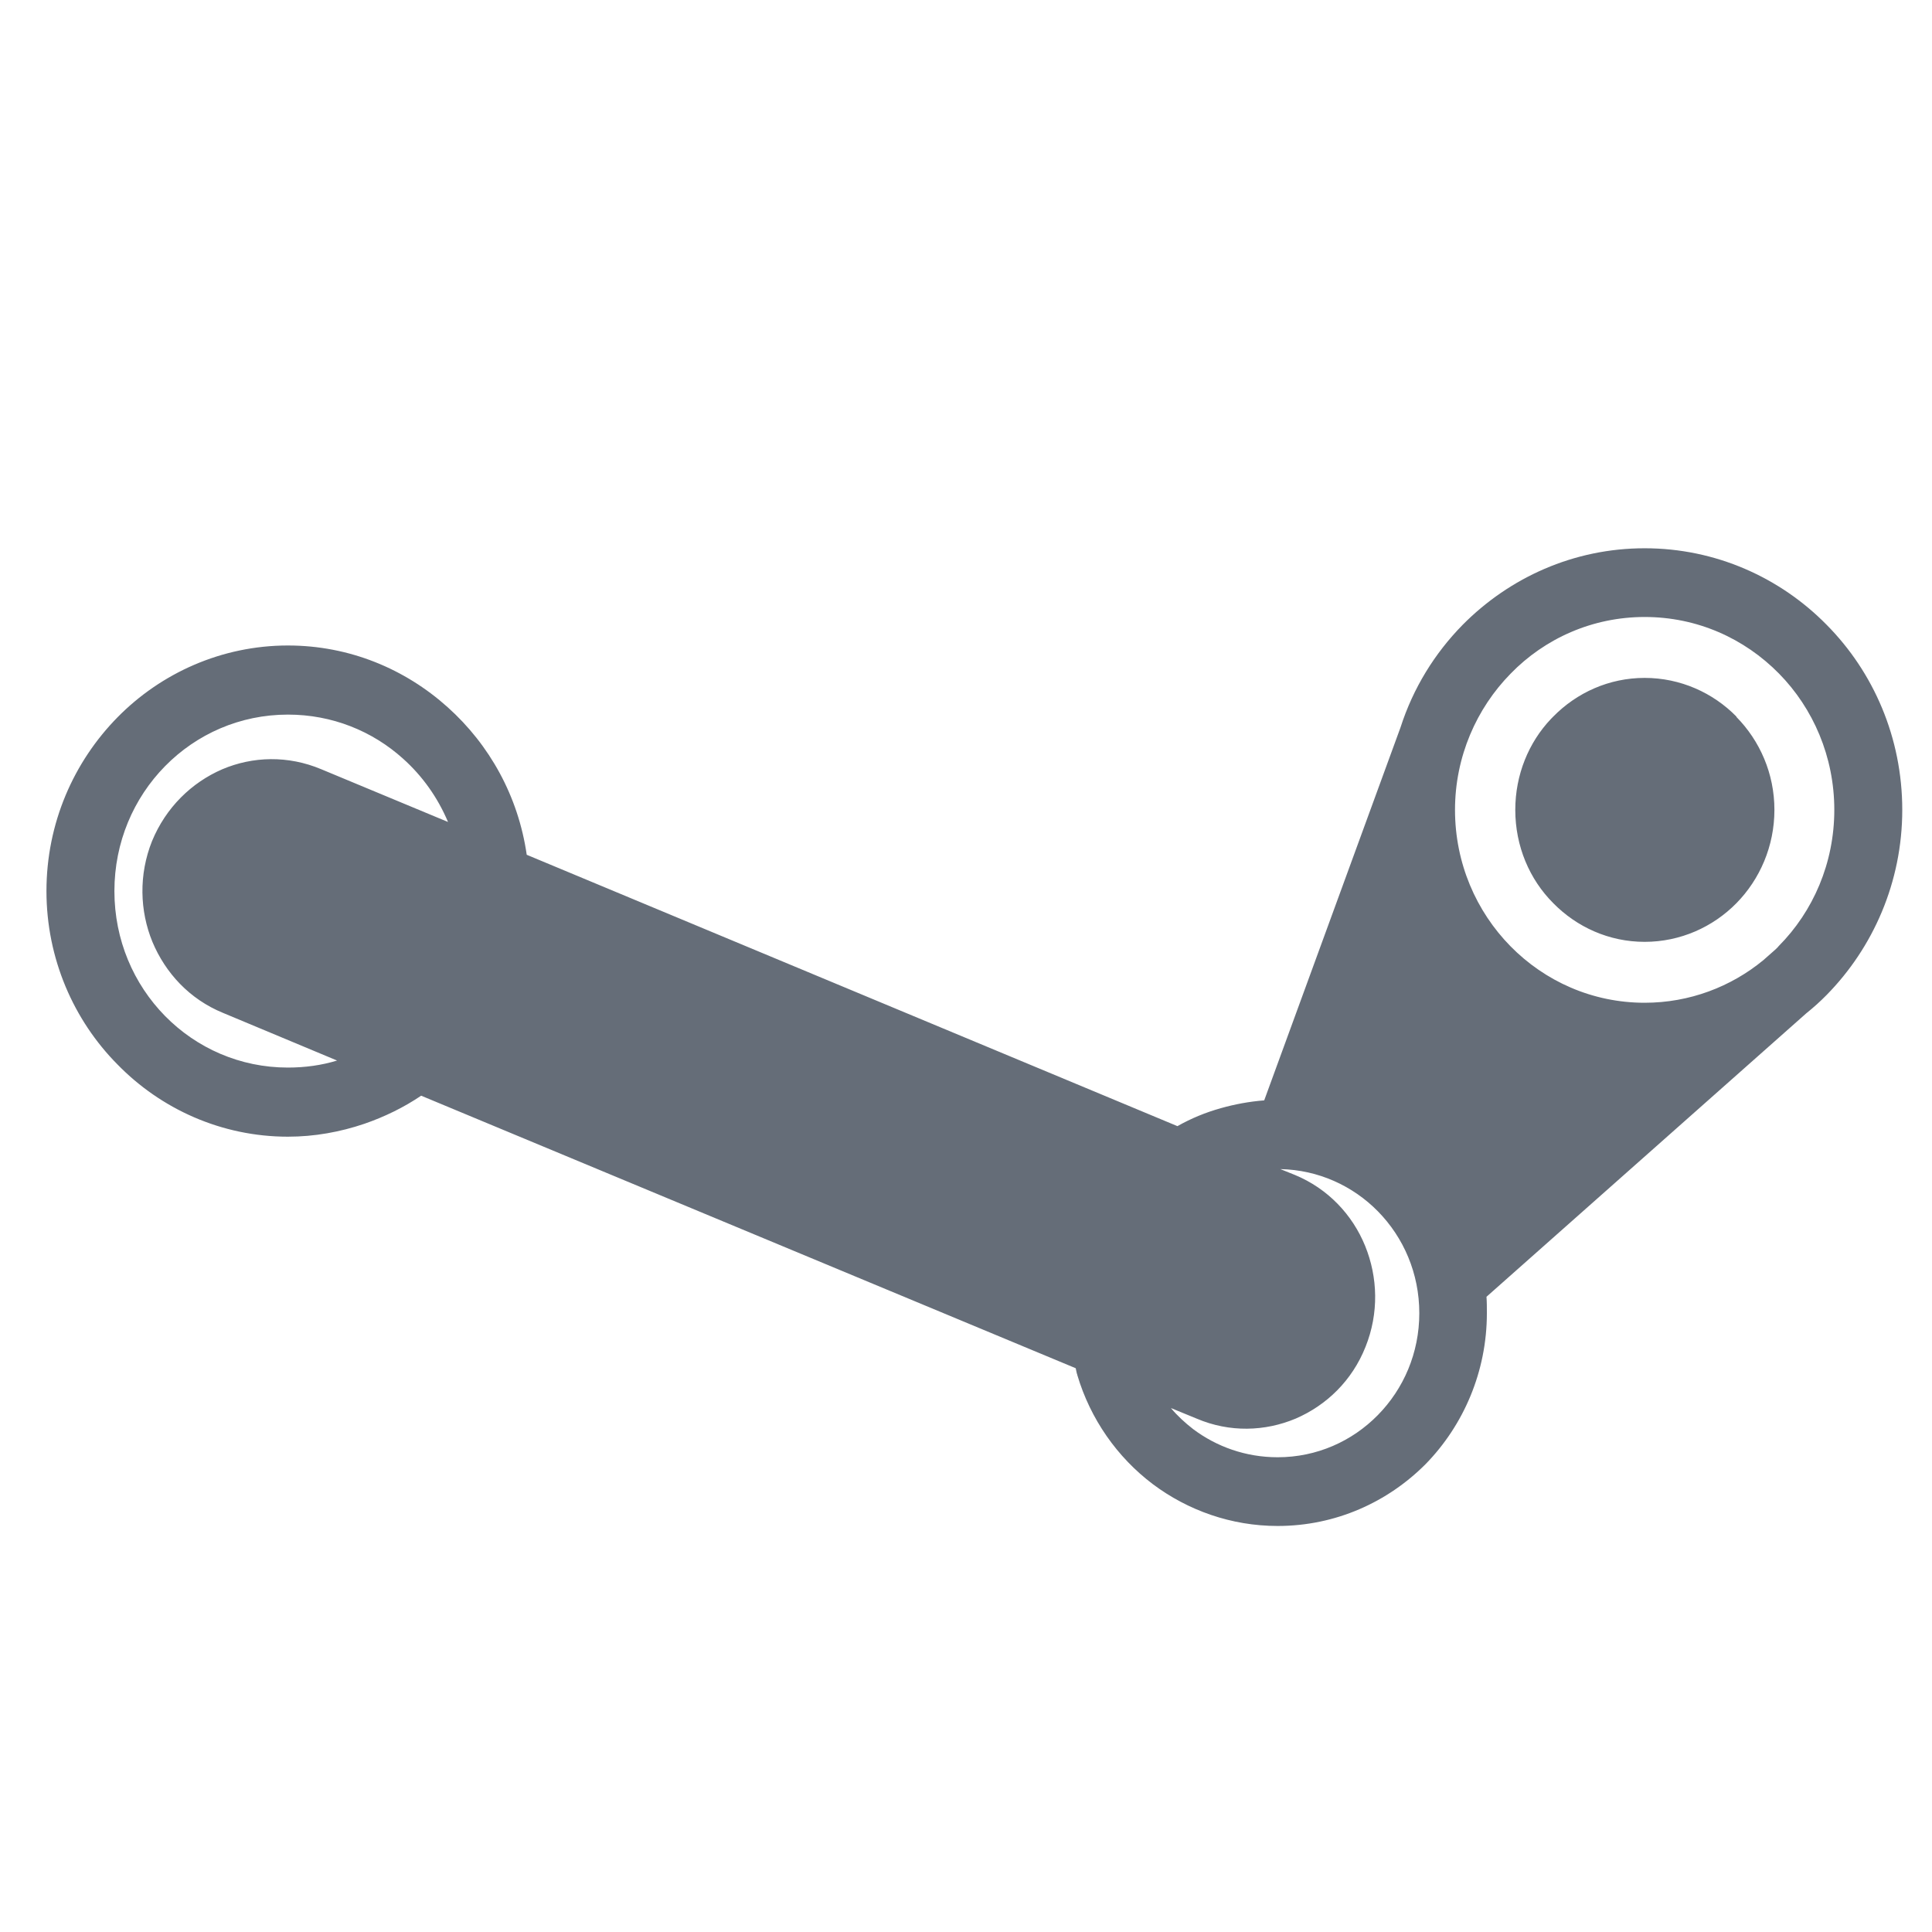 <?xml version="1.0" encoding="UTF-8" standalone="no"?>
<svg
   xmlns:dc="http://purl.org/dc/elements/1.1/"
   xmlns:cc="http://creativecommons.org/ns#"
   xmlns:rdf="http://www.w3.org/1999/02/22-rdf-syntax-ns#"
   xmlns:svg="http://www.w3.org/2000/svg"
   xmlns="http://www.w3.org/2000/svg"
   xmlns:sodipodi="http://sodipodi.sourceforge.net/DTD/sodipodi-0.dtd"
   xmlns:inkscape="http://www.inkscape.org/namespaces/inkscape"
   width="100%"
   height="100%"
   version="1.1"
   style="shape-rendering:geometricPrecision; text-rendering:geometricPrecision; image-rendering:optimizeQuality; fill-rule:evenodd; clip-rule:evenodd"
   viewBox="0 0 9144 9144"
   id="svg36"
   sodipodi:docname="steam.svg"
   inkscape:version="0.92.4 (5da689c313, 2019-01-14)">
  <sodipodi:namedview
     pagecolor="#ffffff"
     bordercolor="#666666"
     borderopacity="1"
     objecttolerance="10"
     gridtolerance="10"
     guidetolerance="10"
     inkscape:pageopacity="0"
     inkscape:pageshadow="2"
     inkscape:window-width="1920"
     inkscape:window-height="1027"
     id="namedview38"
     showgrid="false"
     inkscape:zoom="0.033174629"
     inkscape:cx="9125.8595"
     inkscape:cy="4597.8606"
     inkscape:window-x="3832"
     inkscape:window-y="-8"
     inkscape:window-maximized="1"
     inkscape:current-layer="svg36" />
  <defs
     id="defs28">
    <style
       type="text/css"
       id="style26">  .fil0 {fill:none} .fil1 {fill:#656D78;fill-rule:nonzero}  </style>
  </defs>
  <g
     id="Camada_x0020_1"
     transform="matrix(1.817,0,0,1.848,-3695.766,-3540.456)">
    <polygon
       class="fil0"
       points="0,9144 0,0 9144,0 9144,9144 "
       id="polygon31"
       style="fill:none" />
    <path
       class="fil1"
       d="m 3201,4021 c -27,-63 -67,-118 -117,-162 -80,-71 -185,-113 -300,-113 -125,0 -238,50 -320,132 -82,82 -132,195 -132,320 0,125 50,238 132,320 82,82 195,132 320,132 45,0 88,-6 128,-18 l -297,-122 c -87,-35 -150,-102 -184,-182 -33,-79 -36,-172 -1,-258 36,-86 103,-150 183,-184 79,-33 171,-36 258,0 z m -70,701 c -45,30 -95,54 -148,72 -63,21 -130,33 -199,33 -173,0 -331,-71 -444,-185 -114,-113 -185,-271 -185,-444 0,-174 71,-331 185,-445 113,-113 271,-184 444,-184 160,0 305,60 416,158 109,96 184,228 206,378 l 1695,695 c 36,-20 73,-35 113,-46 36,-10 74,-17 113,-20 l 355,-955 c 33,-101 89,-190 162,-263 122,-121 289,-196 474,-196 185,0 353,75 474,196 122,121 197,289 197,474 0,185 -76,353 -197,474 -17,17 -34,32 -53,47 l -833,726 c 1,14 1,28 1,42 0,150 -61,287 -159,386 -99,98 -235,159 -386,159 -121,0 -234,-40 -325,-107 -93,-69 -163,-167 -197,-280 v 0 -1 c -1,-1 -2,-7 -4,-16 z m 2020,827 -67,-27 c 17,20 37,38 58,54 61,45 137,72 220,72 102,0 194,-41 261,-108 67,-67 108,-159 108,-261 0,-102 -41,-194 -108,-261 -65,-65 -155,-106 -254,-108 l 38,15 c 86,35 150,102 183,182 33,80 36,172 1,258 -35,87 -102,150 -182,184 -80,33 -172,36 -258,0 z M 6557,3752 c 61,61 99,145 99,238 0,93 -38,178 -99,239 v -1 1 c -61,61 -146,99 -239,99 -93,0 -177,-38 -238,-99 -62,-61 -99,-146 -99,-239 0,-90 35,-173 93,-233 2,-2 4,-4 6,-6 61,-61 145,-99 238,-99 93,0 178,38 239,99 z m 255,238 c 0,-136 -55,-260 -144,-349 -90,-90 -213,-145 -350,-145 -136,0 -260,55 -349,145 -89,89 -145,213 -145,349 0,273 221,494 494,494 117,0 225,-41 309,-109 l 30,-26 c 3,-3 7,-6 10,-10 90,-89 145,-213 145,-349 z"
       id="path33"
       inkscape:connector-curvature="0"
       style="fill:#656d78;fill-rule:nonzero" />
  </g>
</svg>
